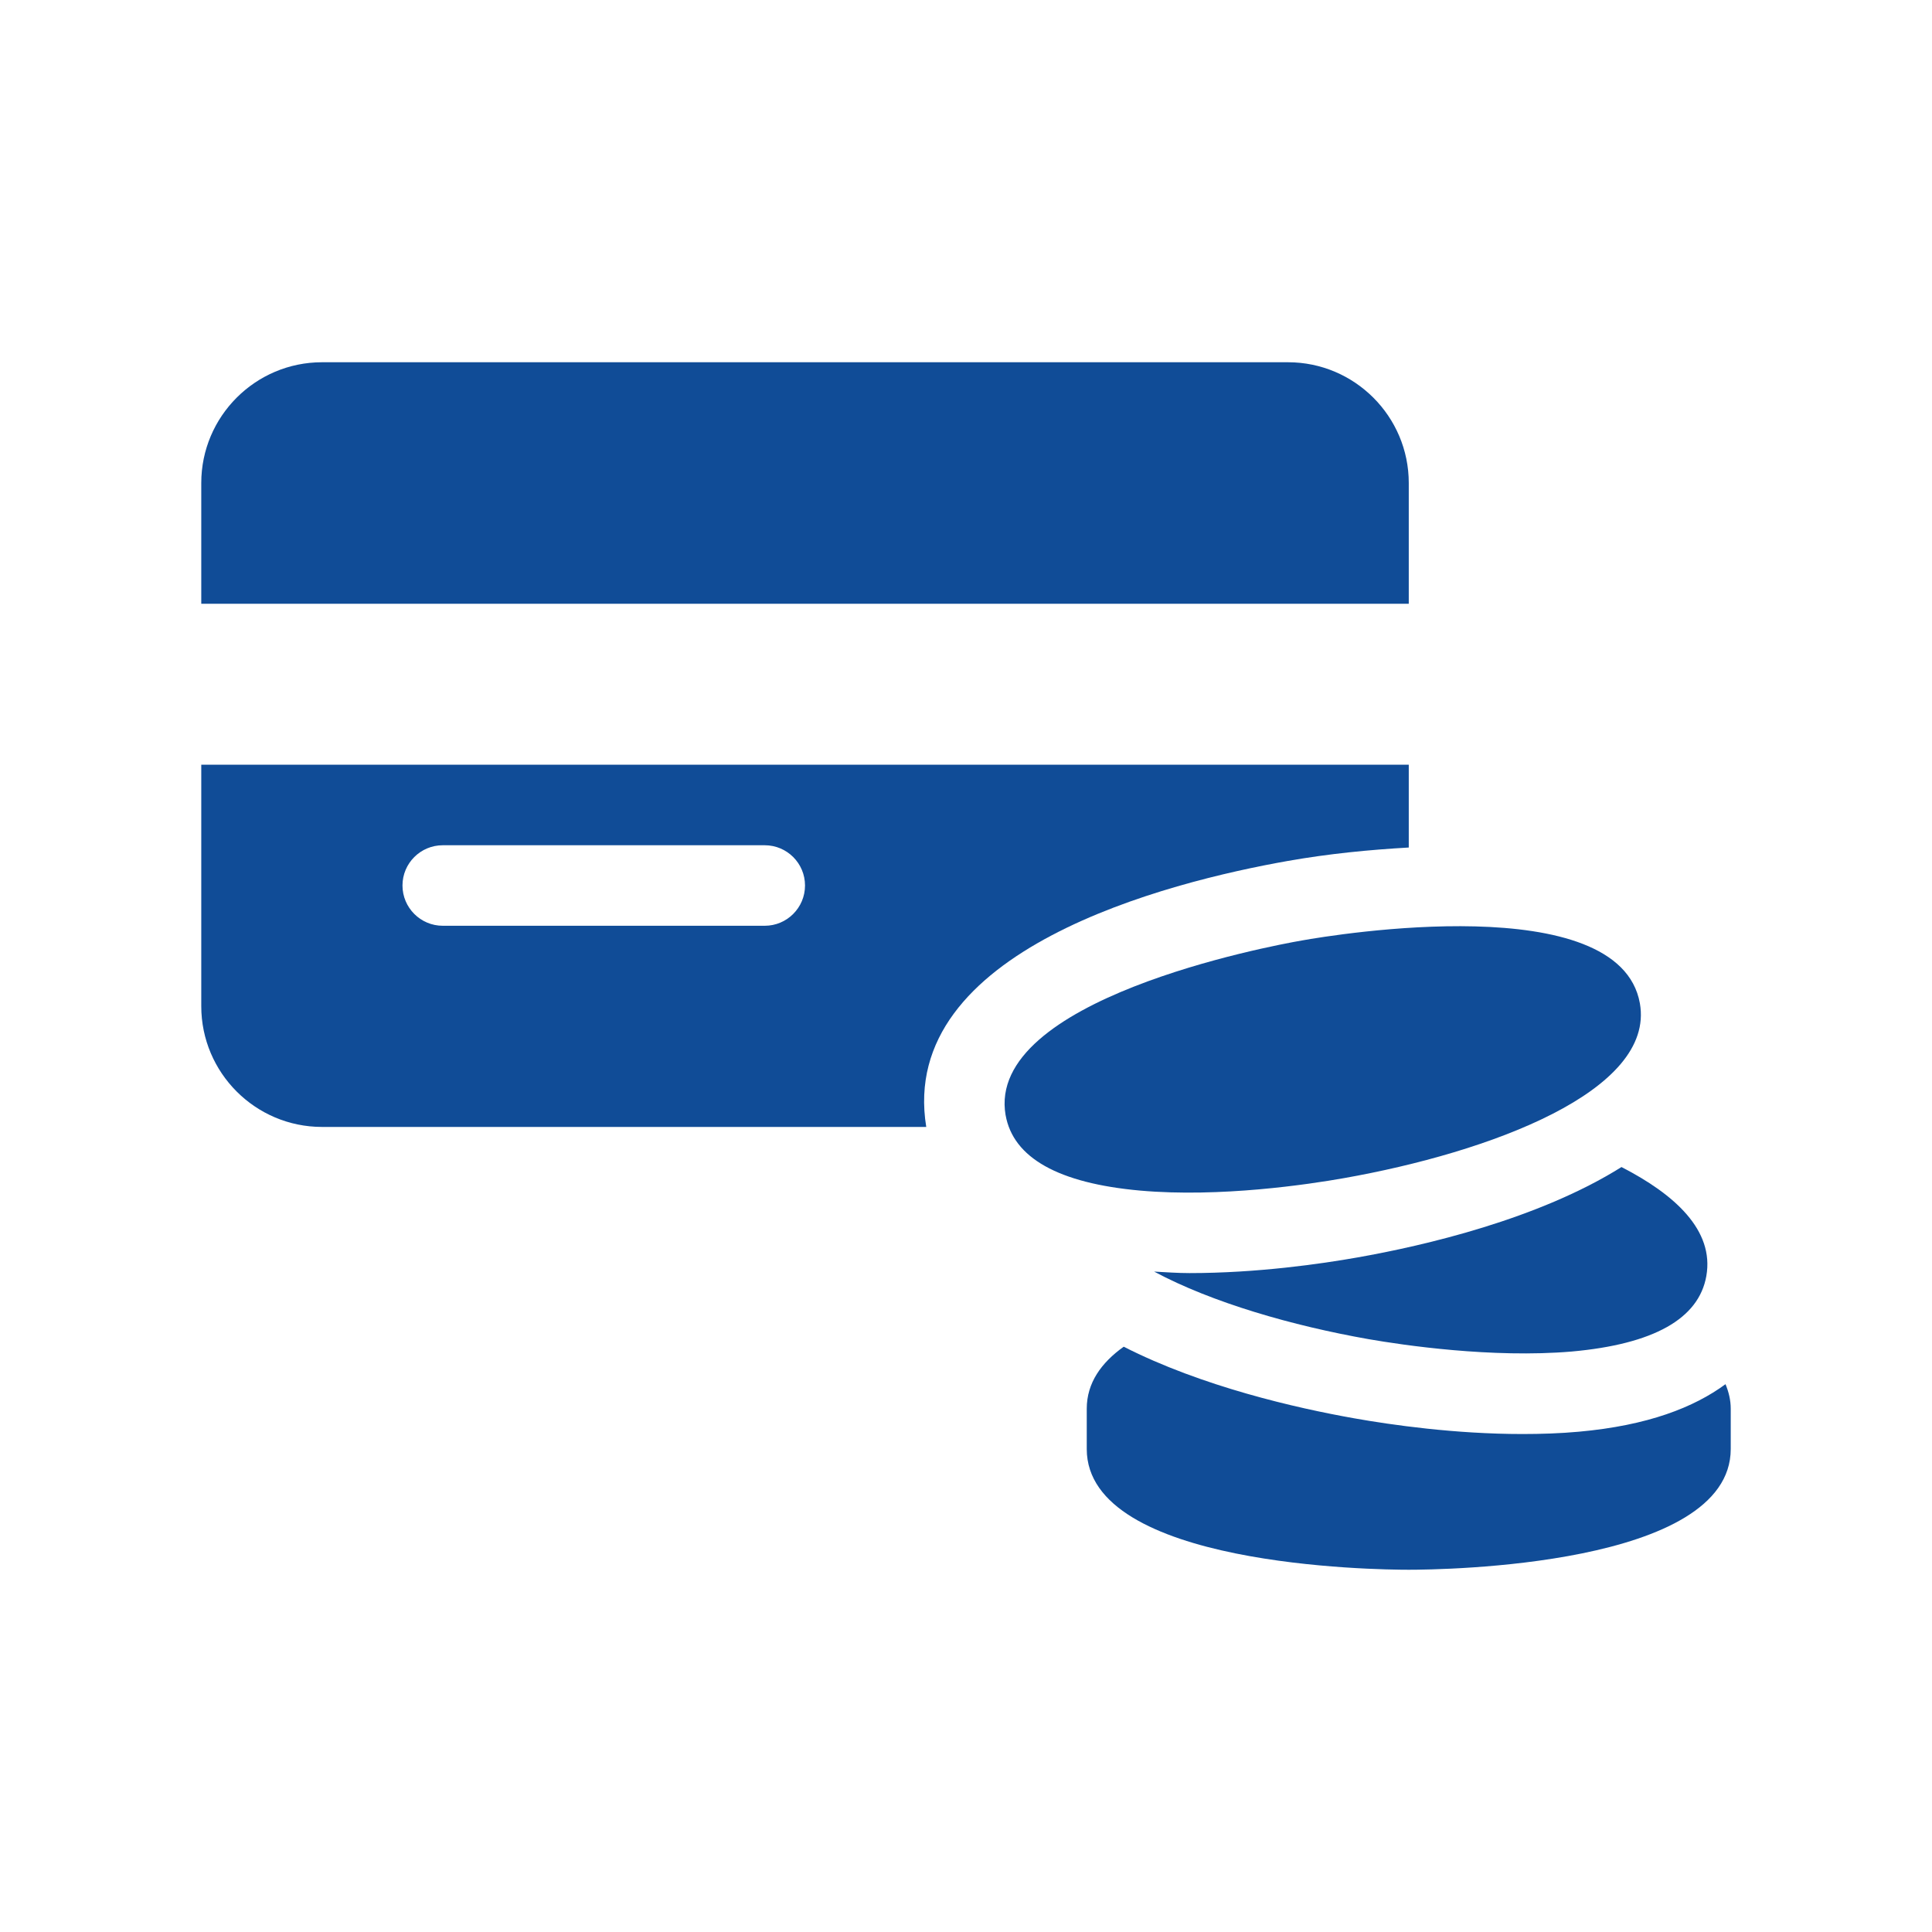 <svg width="40" height="40" viewBox="0 0 40 40" fill="none" xmlns="http://www.w3.org/2000/svg">
<path d="M20.82 23.087C20.977 23.972 21.913 24.498 23.608 24.65C25.263 24.797 27.103 24.52 27.82 24.393C30.848 23.858 34.272 22.588 33.952 20.773C33.525 18.382 27.627 19.35 26.952 19.472C26.28 19.588 20.402 20.695 20.82 23.09V23.087Z" fill="#104C97"/>
<path d="M32.688 29.642C32.302 29.677 31.908 29.69 31.522 29.69C30.125 29.69 28.8 29.5 28.04 29.365C26.84 29.153 24.885 28.707 23.265 27.882C22.802 28.213 22.5 28.63 22.5 29.167V30C22.5 32.43 28.485 32.5 29.167 32.5C29.848 32.5 35.833 32.43 35.833 30V29.167C35.833 28.983 35.79 28.817 35.725 28.658C35.073 29.137 34.12 29.513 32.688 29.642Z" fill="#104C97"/>
<path d="M33.57 24.163C31.855 25.24 29.487 25.79 28.11 26.033C27.35 26.168 26.023 26.358 24.627 26.358C24.383 26.358 24.14 26.34 23.895 26.327C25.1 26.972 26.762 27.448 28.33 27.725C29.048 27.85 30.89 28.122 32.54 27.982C34.235 27.83 35.172 27.305 35.328 26.418C35.495 25.468 34.667 24.725 33.57 24.162V24.163Z" fill="#104C97"/>
<path d="M26.663 17.825C27.523 17.673 28.36 17.593 29.167 17.547V15.832H4.167V20.832C4.167 22.21 5.288 23.332 6.667 23.332H19.177C18.578 19.663 24.207 18.258 26.663 17.825ZM15.833 19.167H9.167C8.707 19.167 8.333 18.793 8.333 18.333C8.333 17.873 8.707 17.5 9.167 17.5H15.833C16.293 17.5 16.667 17.873 16.667 18.333C16.667 18.793 16.293 19.167 15.833 19.167Z" fill="#104C97"/>
<path d="M29.167 12.5V10C29.167 8.622 28.045 7.5 26.667 7.5H6.667C5.288 7.5 4.167 8.622 4.167 10V12.5H29.167Z" fill="#104C97"/>
</svg>
